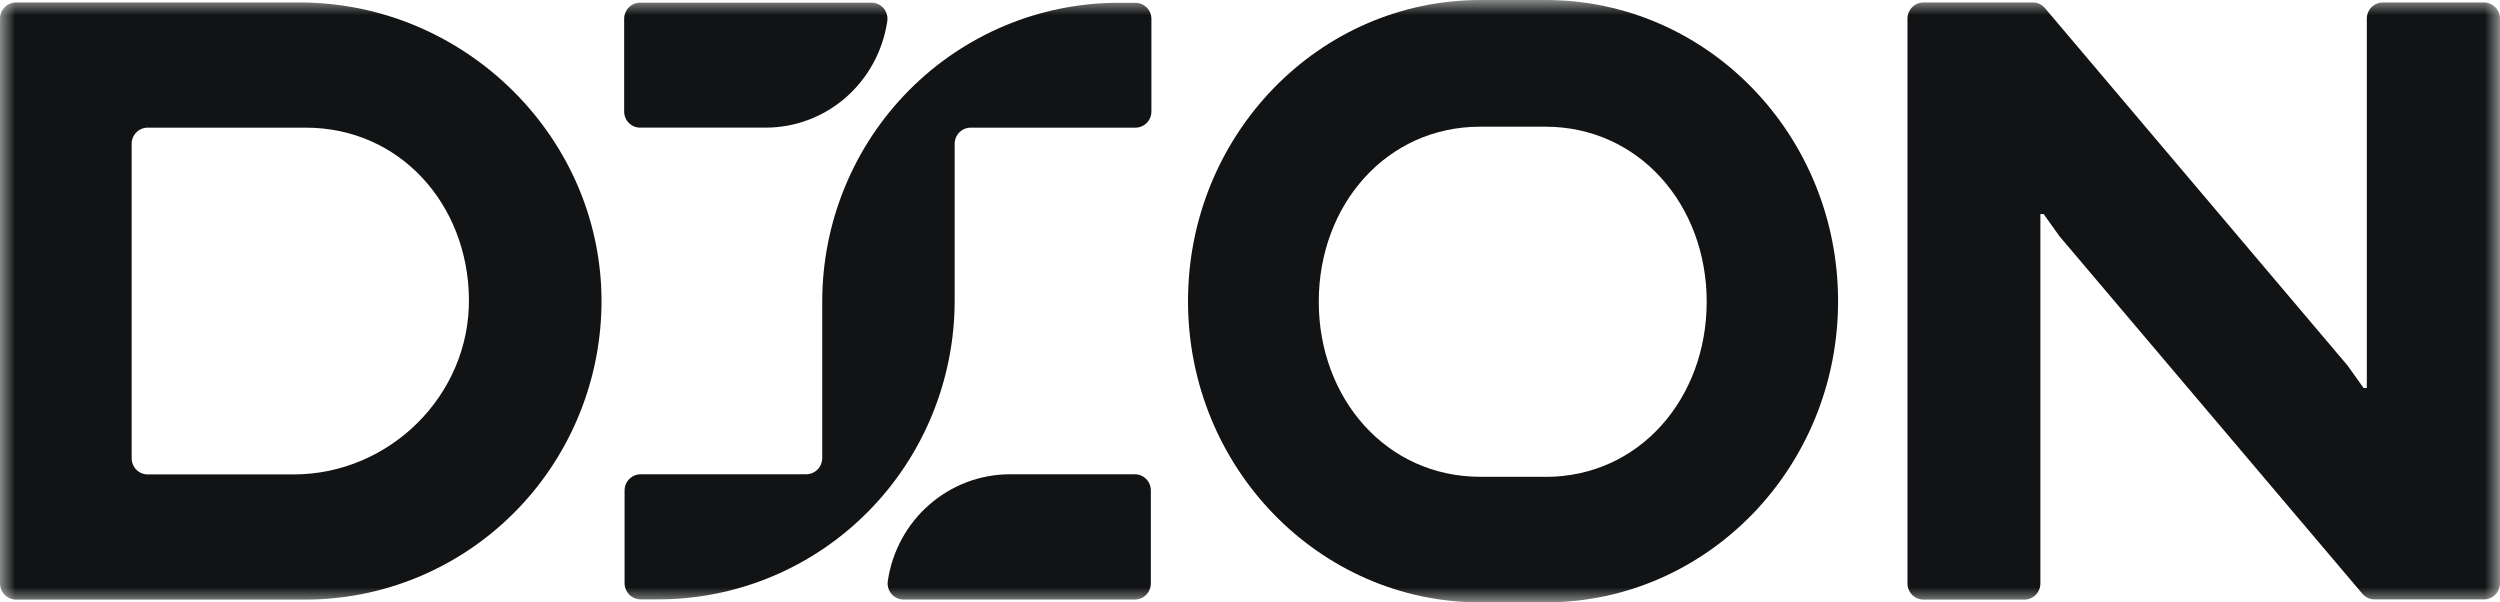 <?xml version="1.0" encoding="UTF-8"?> <svg xmlns="http://www.w3.org/2000/svg" width="83" height="20" viewBox="0 0 83 20" fill="none"> <g clip-path="url(#clip0_169_2810)"> <mask id="mask0_169_2810" style="mask-type:luminance" maskUnits="userSpaceOnUse" x="0" y="0" width="83" height="20"> <path d="M83 0H0V20H83V0Z" fill="white"></path> </mask> <g mask="url(#mask0_169_2810)"> <path d="M82.457 0.082H79.11C78.969 0.082 78.833 0.139 78.734 0.239C78.634 0.34 78.578 0.476 78.578 0.618V12.882H78.472L77.94 12.137L67.893 0.27C67.844 0.211 67.783 0.163 67.715 0.131C67.646 0.098 67.57 0.082 67.494 0.082H63.86C63.719 0.082 63.584 0.139 63.484 0.239C63.384 0.34 63.328 0.476 63.328 0.618V19.37C63.328 19.513 63.384 19.649 63.484 19.75C63.584 19.85 63.719 19.907 63.86 19.907H67.21C67.351 19.907 67.486 19.85 67.586 19.75C67.685 19.649 67.741 19.513 67.741 19.37V7.107H67.848L68.38 7.85L78.434 19.716C78.484 19.774 78.546 19.821 78.615 19.853C78.685 19.885 78.76 19.901 78.836 19.901H82.468C82.609 19.901 82.744 19.845 82.844 19.744C82.943 19.644 82.999 19.507 82.999 19.365V0.616C82.999 0.545 82.985 0.474 82.957 0.409C82.93 0.343 82.889 0.284 82.839 0.234C82.788 0.185 82.729 0.146 82.663 0.12C82.597 0.093 82.528 0.081 82.457 0.082Z" fill="#111314"></path> <path d="M9.954 0.082H0.532C0.391 0.082 0.255 0.139 0.156 0.239C0.056 0.34 0 0.476 0 0.618V19.37C0 19.513 0.056 19.649 0.156 19.75C0.255 19.85 0.391 19.907 0.532 19.907H10.145C12.717 19.904 15.186 18.885 17.022 17.069C18.858 15.253 19.916 12.783 19.969 10.19C20.073 4.629 15.46 0.082 9.954 0.082ZM9.752 15.751H4.903C4.761 15.751 4.626 15.694 4.527 15.594C4.427 15.493 4.371 15.357 4.371 15.215V4.774C4.371 4.632 4.427 4.495 4.527 4.395C4.626 4.294 4.761 4.238 4.903 4.238H10.148C13.275 4.238 15.534 6.777 15.569 9.922C15.601 13.126 12.929 15.751 9.749 15.751H9.752Z" fill="#111314"></path> <path d="M61.024 9.999C61.024 4.479 56.683 0.005 51.325 0H49.152C43.789 0 39.442 4.476 39.442 9.999C39.442 15.521 43.797 20 49.152 20H51.351C56.699 19.976 61.024 15.508 61.024 9.999ZM51.301 15.829H49.142C46.025 15.829 43.783 13.226 43.783 10.017C43.783 6.808 46.025 4.206 49.142 4.206H51.301C54.421 4.206 56.662 6.808 56.662 10.017C56.662 13.226 54.431 15.832 51.312 15.832L51.301 15.829Z" fill="#111314"></path> <path d="M25.418 4.237H21.248C21.108 4.237 20.975 4.18 20.876 4.08C20.777 3.979 20.722 3.843 20.722 3.7V0.625C20.722 0.483 20.777 0.347 20.876 0.246C20.975 0.145 21.108 0.089 21.248 0.089H28.93C29.007 0.088 29.083 0.104 29.153 0.136C29.223 0.168 29.285 0.216 29.336 0.275C29.386 0.334 29.423 0.404 29.444 0.479C29.465 0.555 29.469 0.634 29.457 0.711C29.309 1.694 28.821 2.59 28.08 3.237C27.339 3.884 26.394 4.238 25.418 4.237Z" fill="#111314"></path> <path d="M27.298 15.231V10.013C27.298 7.382 28.334 4.859 30.179 2.998C32.024 1.138 34.526 0.093 37.135 0.093H37.696C37.837 0.093 37.972 0.149 38.072 0.25C38.172 0.35 38.227 0.487 38.227 0.629V3.702C38.227 3.844 38.172 3.98 38.072 4.081C37.972 4.181 37.837 4.238 37.696 4.238H32.227C32.086 4.238 31.951 4.294 31.851 4.395C31.751 4.496 31.695 4.632 31.695 4.774V9.978C31.695 12.609 30.659 15.133 28.814 16.993C26.969 18.854 24.467 19.899 21.858 19.899H21.268C21.127 19.899 20.992 19.842 20.892 19.742C20.792 19.641 20.736 19.505 20.736 19.363V16.282C20.736 16.14 20.792 16.003 20.892 15.903C20.992 15.802 21.127 15.746 21.268 15.746H26.774C26.91 15.744 27.04 15.689 27.138 15.593C27.235 15.498 27.292 15.368 27.298 15.231Z" fill="#111314"></path> <path d="M33.529 15.746H37.679C37.819 15.746 37.954 15.803 38.053 15.903C38.152 16.004 38.208 16.14 38.208 16.282V19.369C38.208 19.511 38.152 19.647 38.053 19.748C37.954 19.848 37.819 19.905 37.679 19.905H30.005C29.928 19.906 29.851 19.89 29.781 19.857C29.71 19.825 29.648 19.778 29.597 19.718C29.547 19.659 29.51 19.59 29.489 19.514C29.468 19.439 29.463 19.36 29.476 19.283C29.622 18.299 30.111 17.401 30.855 16.753C31.599 16.104 32.548 15.746 33.529 15.746Z" fill="#111314"></path> </g> </g> <defs> <clipPath id="clip0_169_2810"> <rect width="83" height="20" fill="white"></rect> </clipPath> </defs> </svg> 